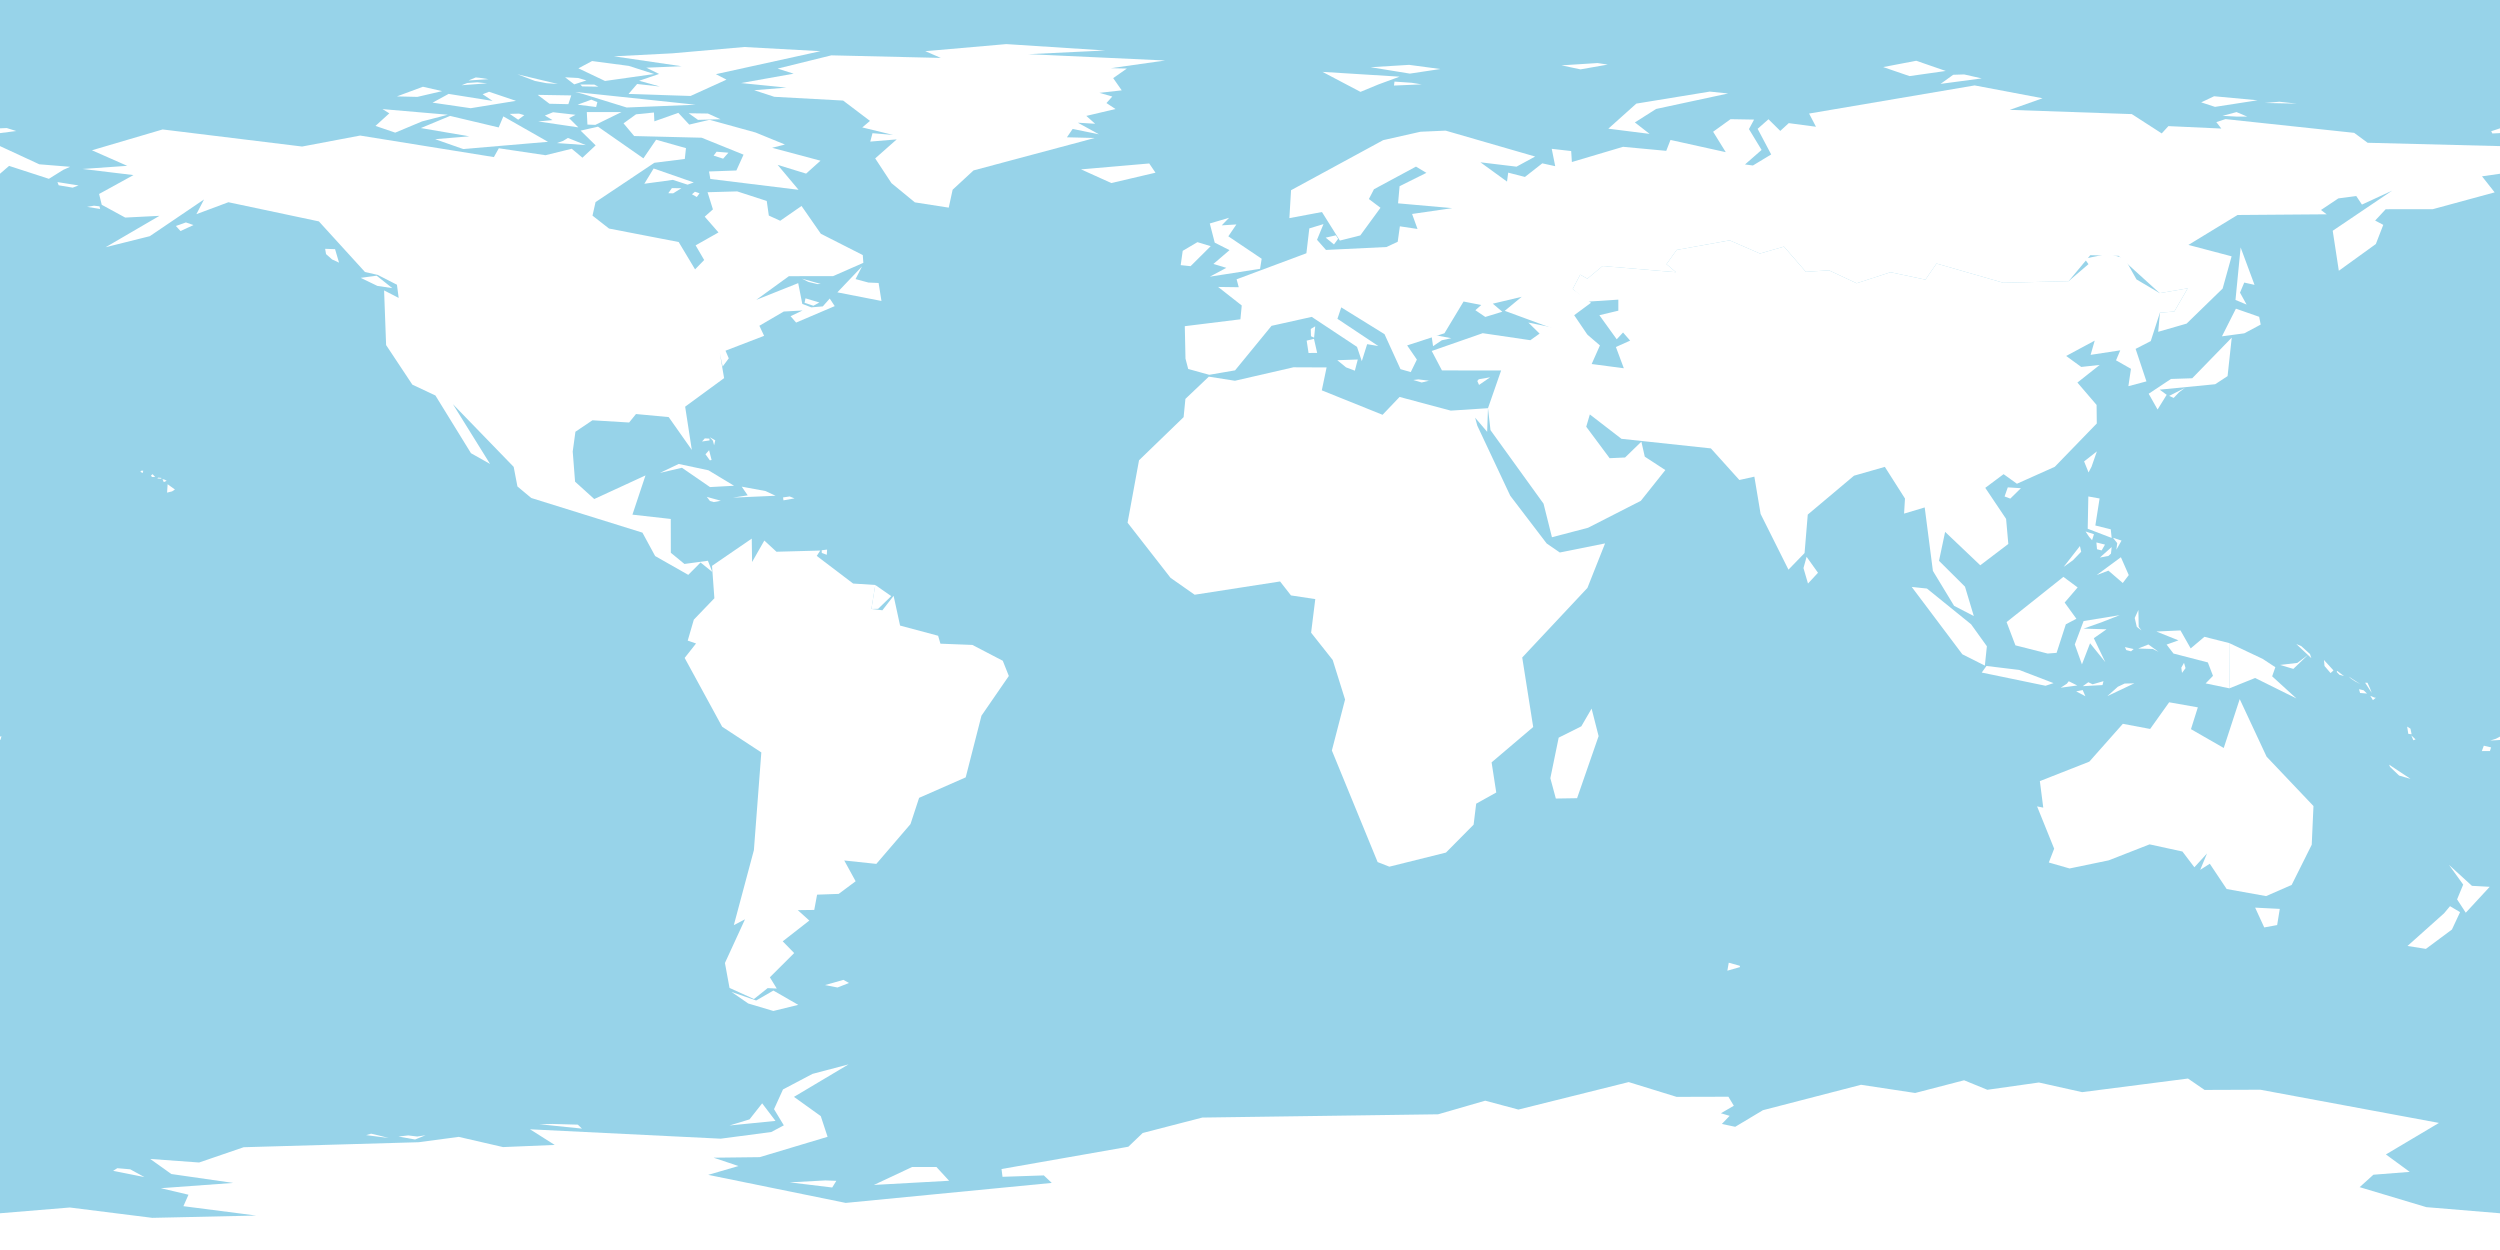 <svg xmlns="http://www.w3.org/2000/svg" stroke-linejoin="round" viewBox="-180 -90 360 180"><g stroke-linejoin="round"><path d="M-180 90h360V-90h-360z" fill="#fff"/><path d="M180 90V-90h-360V90h360" fill="#97d3e9"/><g fill="#fff" stroke-width=".5"><path d="m-11.44-6.79-6.19-7.94 1.65-8.99 6.42-6.21.26-2.63 3.37-3.2 3.76.59 8.43-1.94 4.77.02-.69 3.3 8.75 3.52 2.45-2.57 7.37 1.97 5.36-.35-.12 3.4-1.73-2.03.31 1.14 4.75 10.1 5.24 6.87 1.89 1.3 6.52-1.31-2.54 6.41L39.2 4.68l1.58 10.01-5.99 5.09.67 4.34-2.89 1.61-.37 3.02-3.98 4.02-8.15 2.03-1.69-.66-6.59-16.07 1.9-7.34-1.78-5.69L8.8 1.11l.6-4.84-3.5-.53-1.57-2.01-12.3 1.91-3.47-2.43M50.2 16l-3.1 8.94-3.06.05-.79-2.93 1.2-5.84 3.26-1.63 1.48-2.55L50.2 16M-61.14 79.98l1.57.06-.59.96-6.13-.74 5.15-.28m15.99-1.93 1.82 1.98-10.83.6 5.5-2.58h3.51m-116.1.33 2.04 1.12-4.5-.9.6-.38 1.86.16"/><path d="m-180 84.71 10.05-.83 11.88 1.49 14.96-.33-10.48-1.35.73-1.65-3.98-.94 10.42-.76-8.91-1.28-3.04-2.17 7.04.51 6.42-2.2 25.21-.72 5.76-.77 6.38 1.47 7.44-.31-3.56-2.25 27.46 1.35 7.28-.96 1.81-.96-1.41-2.33 1.29-2.84 4.25-2.24 5.19-1.37-7.86 4.68 3.86 2.77.98 2.98-9.77 2.93-6.64.08 3.58 1.2-4.36 1.27 19.8 4.04 29.67-2.88-1.14-1.08-5.95.2-.14-1.12 18.26-3.21 2.07-1.98 8.58-2.22 33.96-.47 6.78-1.96 4.78 1.28 15.88-3.96 6.9 2.13 7.46-.02.78 1.3-1.86 1.08 1.26.37-1.12 1.17 1.92.41 3.99-2.39 14.13-3.66 7.79 1.18 7.05-1.83 3.35 1.37 7.42-1.05 6.23 1.39 15.24-1.96 2.39 1.64 8.03-.03 25.72 4.78-7.64 4.54 3.43 2.51-5.23.41-1.98 1.79 9.61 2.88 10.6.88V90h-360v-5.29"/><path d="m-121.21 73.5 1.29.16 1.2-.18-1.51.61-2.39-.43 1.41-.16m-4.35-.02 1.53.39-3.25-.41.72-.21 1 .23m25.13-1.63 3.64.1.59.57-6.13-.63 1.9-.04m28.36-.66 1.82-2.31 1.92 2.53-6.62.66 2.88-.88M48.68-14l-5.2 1.36-1.21-4.83-7.64-10.59-.36-3.16 1.89-5.43-8.52-.01-1.47-2.8 7.34-2.56 6.86 1.01 1.33-.95-1.62-1.59 8.5 1.74 1.81 1.55-1.19 2.68 4.63.61-1.14-3.06 2.05-.92-1.02-1.17-.91.98-2.5-3.47 2.73-.65v-1.59l-4.45.29-2.12-1.83 1.08-2.06 1.03.58 2.19-1.82 10.57.89-1.37-1.16 1.47-2.05 7.63-1.38 4.36 1.9 3.46-1 3.15 3.63 3.34-.21 3.98 1.86 4.87-1.59 5.03 1.07 1.6-2.32 9.62 2.77 9.4-.23 2.86-2.45-.56-.79 3.39-.71 2.38.67 1.71 3.03 3.33 1.97 4.04-.69-1.93 3.34-2.07.17-1.32 4.09-2.18 1.12 1.56 4.68-2.6.69.37-2.5-2.15-1.22.61-1.44-4.27.65.59-2.05-4.11 2.21 2.17 1.58 2.66-.29-3.21 2.54 2.76 3.22.03 2.67-6.05 6.24-5.45 2.44-1.92-1.38-2.64 1.97 3 4.47.32 3.61-4.04 3.07-5.06-4.81-.88 4.17 3.74 3.72 1.27 4.23-2.84-1.47-3.05-5.03-1.18-9.14-2.97.89.13-2.17-2.9-4.56-4.44 1.27-6.66 5.6-.46 5.54-2.32 2.39-4.01-8.02-.9-5.37-2.16.48-4.1-4.55-12.88-1.38-4.55-3.51-.52 1.77 3.37 4.53 2.22-.1 2.35-2.28.49 2.16 2.96 1.93-3.53 4.43-7.6 3.88"/><path d="m32.73-35.14.22-.25 1.63-.28-1.6 1.1-.25-.57M27.62-41l-1.26.85-.24-1.68 2.87.53-1.37.3m90.01 49.45.27-.35 1.23.61-2.39.32.89-.58m-1.92-.08-1.15.38-9.19-1.9.68-.95 4.71.57 4.95 1.9m-9.89-2.52-3.24-1.63-7.29-9.7 2.19.23 6.36 5.15 2.27 3.16-.29 2.79M117.48-.1l-1.33 4.11-1.29.1-4.64-1.18-1.27-3.35 8.18-6.51 2.05 1.52-1.87 2.18L119-.9l-1.52.8M80.15-9.82l1.64 2.3-1.44 1.55-.65-2.23.45-1.62m39.54-.73-1.19 1.23-1.33.95 2.34-3 .18.82m-8.68-9.15-1.53 1.5-.82-.31.46-1.31 1.89.12m9.29 29.96-1.33-.7.93-.2.4.9m4.67-1.37.98-.46 1.39-.03-3.88 1.84 1.51-1.35m-4.25-.65.62.3 1.56-.45-.14.56-2.84.16.8-.57m13.49-1.34-.1-.76.39-.69.22.76-.51.69"/><path d="m137.61 8.41 1.06-1.09-.74-1.93-4.95-1.28-.99-1.29 1.71-.61-3.18-1.27 3.47-.16 1.47 2.59 1.98-1.67 3.56.9.03 6.52-3.42-.71m-11.43-4.8-.19-.43 1.26.28-.38.33-.69-.18m1.72-.22 1.47-.59 1.46 1.06-.84-.41-2.09-.06m-5.18-3.82-2.68.95 3.3.1-1.83 1.28 1.65 3.44-2.19-2.71-1.17 3.04-1.03-2.87 1.27-3.37 5.2-.85-2.52.99m5.25.68.41.53-.68-.51-.3-1.28.53-1.16.04 2.42m-2.29-6.3-2.07-1.78-1.69.64 3.49-2.57 1.13 2.57-.86 1.14m-2.06-3.9-1.24.24 1.7-1.52-.1.95-.36.33m-1.65-.96-.09-.98 1.24.31-.48.84-.67-.17m2.79.07.12-.95-.61-.77 1.23.4-.74 1.32m-4.44-2.63 1.21.4-.27.86-.43-.49-.51-.77m1.41-.86 2.22.55.13 1.24-3.45-1.32.09-4.65 1.62.29-.61 3.89m.22-10.67-.77 2.21-.43.82-.64-1.59 1.84-1.44m11.84-8.52-.78.82-.65-.29 2.28-1.16-.85.63"/><path d="m138.98-34.67-7.99.78 1.01.74-1.31 2.12-1.28-2.27 3.21-2.13 3.06-.1 5.69-5.85-.6 5.54-1.79 1.17m.98-6.9 2.01-3.98 3.35 1.17.22 1.12-2.36 1.26-3.22.43M-53.55-2.33l-.97.02.56-3.45 2.3 1.6-1.89 1.83m44.26-36.03-.1-4.67 8.01-.99.19-1.99-3.4-2.67 2.97.04-.31-1.14 10.05-3.75.42-3.58 2.04-.62-.93 2.26 1.29 1.46 8.72-.42 1.61-.76.31-2.22 2.54.38-.78-2.16 5.78-.84-7.8-.69.22-2.47 3.86-1.92-1.5-.9-6.05 3.26-.73 1.41 1.67 1.26-2.91 3.98-2.94.74-2.58-4.11-4.69.88.24-4.02 13.27-7.21 5.37-1.21 3.62-.16 12.89 3.73L38.38-66l-5.2-.63 3.83 2.78.17-1.29 2.41.62 2.5-1.96 1.86.41-.5-2.5 2.8.32.1 1.58 7.37-2.19 6.22.58.61-1.57 7.96 1.76-1.82-2.94 2.51-1.81 3.39.06-.74 1.37 1.82 3-2.39 2.09 1.14.15 2.63-1.59-1.95-3.69 1.56-1.38 1.7 1.68 1.22-1.12 3.92.52-.99-1.9 23.84-4.05 9.78 1.85-4.73 1.67 17.58.61 4.31 2.78.96-1.05 7.62.35-.72-.93 1.32-.43L159-70.87l1.94 1.43 19.06.48v3.98l-2.59.37 1.82 2.31-8.9 2.42-6.79.01-1.52 1.63 1.17.62-1.07 2.76-5.33 3.85-.88-5.76 8.56-5.78-4.35 2.01-.82-1.23-2.58.34-2.5 1.67.82.62-12.84.1-7.07 4.31 6.22 1.64-1.29 4.64-5.19 5.05-4.09 1.18.25-2.75 2.07-.17 1.93-3.34-4.04.69-5.92-5.37-4.07-.09-3.12 3.74-9.4.23-9.62-2.77-1.6 2.32-5.03-1.07-4.87 1.59-3.98-1.86-3.34.21-3.15-3.63-3.46 1-4.36-1.9-7.63 1.38-1.47 2.05 1.37 1.16-10.57-.89-2.19 1.82-1.03-.58-1.08 2.06 2.63 1.99-2.42 1.79 1.9 2.8-.76.66-11.14-4.09 2.44-2.02-4.16.99 1.37 1.16-2.45.75-1.43-.97.85-.75-2.55-.5L28-42.01l-5.37 1.75 1.4 2.04-.88 1.8-1.48-.42-2.3-5.04-6.23-3.86-.55 1.65 5.89 3.92-1.61-.27-.77 2.45-.69-2.06-6.52-4.32-5.79 1.29-5.25 6.41-3.72.64-3.03-.84-.39-1.49"/><path d="m8.43-39.17-.27-1.78 1.05-.26.46 2.03-1.24.01m.32-3.46.64-.38-.16 1.63-.45-.2-.03-1.05M-9.69-53.88l2.12-1.25 1.91.58-2.9 2.88-1.42-.15.29-2.06"/><path d="m-5.08-55.06-.71-2.76 2.78-.82-1.06 1.09 2.11-.13-1.16 1.71 4.8 3.23-.23 1.45-7.23 1.13 2.37-1.27-1.86-.56 2.32-1.99-2.13-1.08m17.77-.55-.6.81-1.19-.98 1.47-.33.32.5m-32.66-8.03-4.36-1.97 9.82-.85.9 1.33-6.36 1.49m-150.92-1.9-2.07 1.29-5.73-1.86-1.31 1.13v-3.98l5.66 2.62 4.44.36-.99.44m-6.77-5.59-2.34.3v-.69l.98-.04 1.36.43M13.83-37.1l-1.26-1.03 2.95-.1-.42 1.61-1.27-.48m9.45-40.98 1.44.23-3.99.17.08-.57 2.47.17m-4.81.25-2.56 1.06-5.47-2.88 11.1.69-3.07 1.13m-1.1-2.49 5.55-.34 4.49.6-4.39.66-5.65-.92m6.88 44.95 1.5.19.54-.12-1.57.38-1.21-.36.74-.09m118.31-12.49.95 1.72-1.6-.67.74-7.56 2 5.39-1.48-.33-.61 1.45M180-70.83l-1.1.05-.17-.32 1.27-.42v.69m-39.96-2.49 2.02-.54 1.54.65h-1.51l-2.05-.11m-73.83-3.49 2.64.27-10.37 2.23-3.06 1.94 2.12 1.65-5.94-.75 4.03-3.61 10.58-1.73m82.01 1.46 2.51.27-4.61-.09 2.1-.18m-11.25.09 1.86-.88 6.26.58-6.13.95-1.99-.65m-34.13-4.02 2.53.57-5.93.79 1.82-1.31 1.58-.05m-7.87.24-3.79-1.3 4.76-.91 4.25 1.47-5.22.74M51.52-80.7l-3.93.69-2.74-.58 5.19-.33 1.48.22m-206.74 61.46-.72.18.08-1.21 1.05.76-.41.27m-1.39-1.77.35.09.26.16-.41.19-.2-.44m-.72-.09.08-.12.49.04-.03.11-.54-.03m-.92-.44.22-.18.38.4-.48.01-.12-.23m-1.12-.67-.09.33-.34-.19.2-.17.23.03m61.84-2.78.34 4.35 2.76 2.5 7.38-3.4-1.88 5.65 5.52.62.01 4.87 1.96 1.61 3.38-.46.63 1.61L-79.12-9l-1.77 1.78-4.77-2.71-1.83-3.37-16.01-4.99-1.99-1.66-.54-2.82-8.75-9.03 5.35 8.61-2.75-1.55-5.12-8.31-3.32-1.56-3.78-5.7-.29-7.87 2.1 1.08-.25-1.9-2.78-1.42-1.82-.41-6.64-7.29-13.03-2.76-4.61 1.72 1.1-2.12-7.81 5.29-6.36 1.59 7.75-4.52-4.93.25-3.38-1.84-.38-1.56 4.95-2.72-7.33-.88 6.43-.45-5.08-2.24 10.18-3 20.08 2.46 8.36-1.58 19.26 3.1.71-1.27 6.72 1 3.78-.93 1.54 1.29 1.9-1.78-2.16-2.12 2.5-.57 6.54 4.56 1.83-2.68 4.3 1.21-.17 1.56-4.38.55-8.47 5.66-.44 1.95 2.38 1.86 10.03 1.94 2.36 3.94 1.31-1.35-1.23-2.11 3.29-1.86-1.98-2.27 1.18-1.05-.77-2.47 4.27-.12 4.25 1.38.3 2.1 1.64.75 3.07-2.13 2.78 4 6.04 3.07.08 1.12-4.35 1.91-6.37.01-4.7 3.41 6.04-2.41.59 2.99 1.3.5 1.65-.14 1-1.13.72 1.09-5.56 2.37-.8-.92 1.73-.82-2.71.15-3.51 2.05.68 1.45-5.56 2.14.47 1.1-.88 1.18-.41-1.93.62 3.6-5.61 4.11.96 6.23-3.33-4.73-4.71-.44-.99 1.22-5.28-.32-2.45 1.65-.39 2.84"/><path d="m-128.06-49.99 2.3-.31 2.25 1.79-2.15-.32-2.4-1.16m-4.12-2.65-.87-.77-.13-.76 1.43.05.57 1.94-1-.46m-22.49-4.82 1.44-.51 1.09.38-1.87.86-.66-.73m-11.8-2.92.8.09.09.38-1.88-.3.99-.17m-3.06-2.6-2.02-.34-.18-.46 3.04.48-.84.32m68.44-6.6-12.22 1.04-4.03-1.42 4.92-.41-6.98-1.19 4.21-1.75 7 1.66.67-1.59 6.43 3.66m-18.13-2.94-3.87 1.62-2.84-.97 1.99-1.81-.98-.61 9.41.81-3.71.96m12.62-1.08 1.34-.04.76.22-.88.66-1.22-.84m-5.62-.82-5.49-.8 2.31-1.26 6.33 1.01-1.43-.96.92-.36 3.88 1.31-6.52 1.06m-4.12-2.46-3.56.83-2.95-.07 3.75-1.39 2.76.63m5.08-1.27 1.41.15-3.68.27.81-.32 1.46-.1m8.31-.19-2.54-.96 5.82 1.39-1.63-.11-1.65-.32m-8.01-.46 1.3.2-2.88.19 1.04-.44.54.05m27.19 16.62.52-.73 1.37.01-1.19.74-.7-.02m2.78-1.23-2.12-.69-4.11.56 1.34-2.2 5.78 2.01-.89.32m-17.93-6.3.7-.43 2.57 1.03-4.15-.29.88-.31m.87-3.28 1.33 1.33-5.78-.85 2.06-.2-1.1-.65 1.18-.48 3.24.37-.93.48m2.64.93-.09-1.8h4.99l-3.76 1.84-1.14-.04m1.43-3.24-.18.71-2.66-.34 1.97-.72.87.35m-1.98-1.14-1.16-.31 17.29 1.83-9.93.4-6.2-1.92m-4.92 1.38-1.69-1.28 4.83.08-.42 1.26-2.72-.06m7.04-2.46-2.33-.04-.27-.27 2.02.01.58.3m-4.79-1.35 1.88.1 1.19.35-1.75.57-1.32-1.02m9.18-1.64 3.64 1.17-7.07 1-3.83-1.82 1.97-1.05 5.29.7m27.79 70.14-.02-.39.78-.1-.04.75-.72-.26m-16.11-7.49-.45-.59 2.02.56-1.01.19-.56-.16m10.53-.51.96-.14.69.28-1.59.28-.06-.42m-2.53-.92 1.45.68-6.14.27 2.13-.33-.86-1.25 3.42.63m-8.22-2.99 3.69 2.23-3.46.19-4.04-2.78-3.17.74 2.7-1.29 4.28.91m-.42-2.3.52-.59.36 1.41-.25.05-.63-.87m.62-2.46.79.45-.17.71-.17-.65-.45-.51m-.72.17.66.03.03.26-1.09.16.4-.45m14.37-19.52.13-.65 2 .6-.86.47-1.27-.42m9.2-2.92 1.46.06.41 2.59-6.35-1.24 3.55-3.73-.93 1.82 1.86.5m-8.65-.09-.93-.47 2.71.76-.48.02-1.3-.31m-16.77-12.62.43-.37.66.23-.39.53-.7-.39m5.25-5.99-.76.86-1.37-.44.43-.56 1.7.14"/><path d="m-71.2-70.92 4.23 1.73-1.84.47 6.96 1.86-2.07 1.86-4.1-1.26 3.01 3.59-12.7-1.56-.19-1.08 3.94-.14 1.03-2.28-6.03-2.44-9.72-.24-1.53-1.83 1.8-1.3 2.58-.26.06 1.27 3.45-1.22 1.57 1.69 2.93-.69 6.62 1.83m50.35-11.81-11.05.53 19.69.91-7.84 1.11 2.32.05-1.97 1.38 1.23 1.76-3.21.36 1.85.53-.84.94 1.3.86-4.2.99 1.27 1.13-2.49-.15 3.04 1.67-3.79-.77-.82 1.2 4.01.1-17.46 4.67-3.01 2.78-.56 2.58-4.88-.76-3.37-2.77-2.34-3.56 3.1-2.74-3.81.32.32-1.21 2.97.25-4.44-1.08 1.11-.94-3.87-2.93-9.91-.54-2.9-.95 4.64-.37-6.54-.66 7.59-1.35-2.31-.73 7.74-1.91 15.76.37-2.24-.97 11.67-1.02 14.24.92"/><path d="m-76.25-72.83-3.24.09-1.34-.95 2.77.04 1.81.82m-6.93-9.49 10.35-.91 10.98.6-15.06 3.31 1.52.79-5.17 2.35-8.93-.29 1.23-1.43 3.28.36-2.98-.83 2.87-.98-1.84-.9 5.08-.21-9.74-1.43 8.41-.43M147.91 43.21l-1.86.34-1.31-2.85 3.55.18-.38 2.33m-24.25-9.32-5.64 1.17-2.99-.86.77-1.99-2.46-6.09.89.18-.49-3.82 7.12-2.8 4.83-5.45 3.93.74 2.74-3.84 4.13.73-.99 3.14 4.72 2.71 2.3-7.04 3.87 8.29 6.75 7.11-.25 5.57-2.89 5.79-3.68 1.61-5.68-1.02-2.43-3.64-1.38.88.98-2.36-1.82 1.99-1.72-2.27-4.73-1.03-5.88 2.3m-303.45-17.87-.13.48-.08.06v-.49l.21-.05M159.7 9.24l.66.16.49.47-1-.08-.15-.55m-1.11-1.49-.38-.33 1.71 1.12-.79-.43-.54-.36m-2.1-.98.05-.17 1 .75-.64-.17-.41-.41m-10.66-1.89 1.82 1.2-.46 1.31 3.5 3.19-5.95-2.95-3.71 1.49L141 2.6l4.83 2.28m9.77 2.04-.87-1.02-.08-.86 1.37 1.5-.42.38m-7.28-1.17 2.49-.29 1.53-1.15-2.1 2.01-1.92-.57"/><path d="m152.64 4.18-1.26-1.14-.72-.3 2.17 2.03-.19-.59m19.31 37.33.85-1.02 1.45.86-1.17 2.5-3.75 2.79-2.65-.42 5.27-4.71m3.12-.08-1.25-1.92.88-2.13-2.06-2.85 3.32 3.03 2.56.14-3.45 3.73m-9.6-19.75-1.3-1.24-.14-.33 3.09 2.05-1.65-.48m11.91-3.52.29-.78 1.05.25-.17.52-1.17.01m1.22-1.52.81-.26.59-.31v.49l-1.4.08m-11.38-.75.62.58-.32.13-.3-.71m.05-.15-.48-.07-.16-1.04.48.3.16.81m-5.15-5.26-.42.34-.38-.62.6.25.2.03m-.84-1.36.25.66-.95-1.46h.34l.36.8M68.94 48.63l1.58.44.04.19-1.82.52.2-1.15m-137.58 6.95-3.62-1.08-2.4-1.66 3.55 1.23 2.48-1.43 3.58 2.06-3.59.88"/><path d="m-69.46 52.29-1.97 1.57-3.52-1.6-.66-3.59 2.89-6.29-1.61.84 2.89-10.8 1.07-14.07-5.64-3.7-5.4-9.91 1.64-2.08-1.2-.41.88-3.02 2.96-3.08-.34-4.67 5.72-3.92.05 3.37 1.76-3.09 1.75 1.61 6.31-.17-.51.77 5.24 3.98 3.19.21-.56 3.45 1.58.19 1.62-2.08.93 4.28 5.48 1.47.33 1.14 4.6.18 4.38 2.28.87 2.19-3.94 5.72-2.27 8.88-6.71 2.95-1.24 3.78-4.92 5.73-4.62-.49 1.64 2.99-2.44 1.82-3.11.11-.41 2.2-2.37.03 1.66 1.5-3.83 2.99 1.65 1.69-3.5 3.49.99 1.62-1.31-.06m11.71-.74-1.65.65-1.8-.35 2.65-.75.8.45"/></g></g></svg>